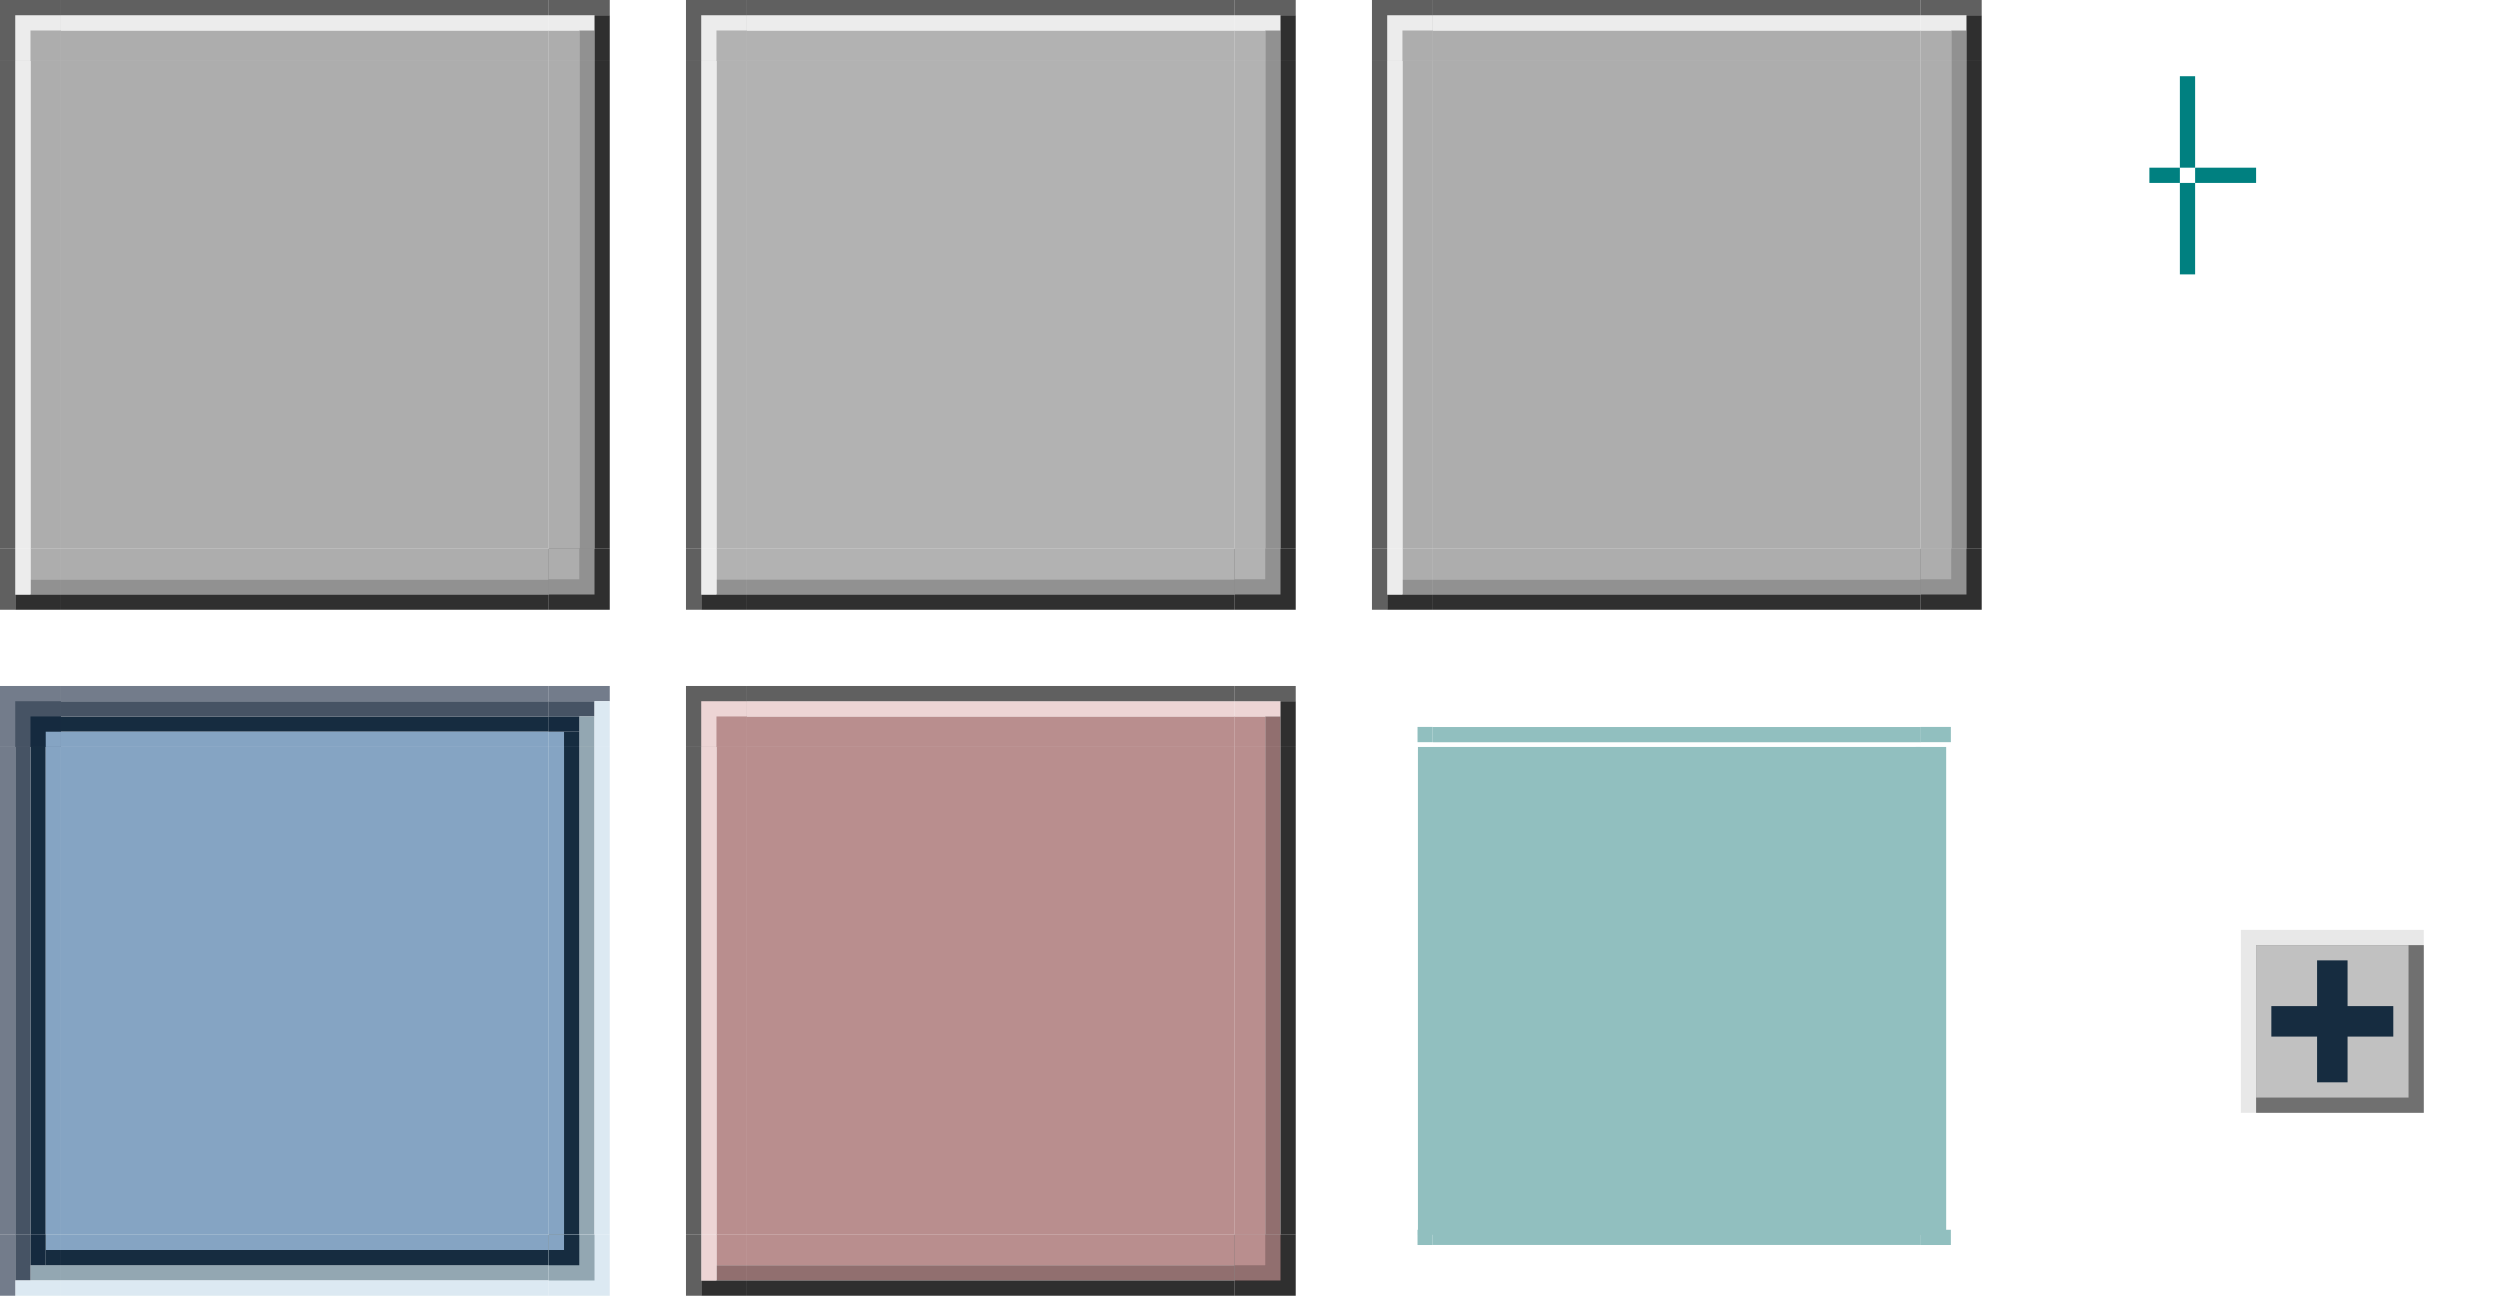 <?xml version="1.0" encoding="UTF-8" standalone="no"?>
<!-- Created with Inkscape (http://www.inkscape.org/) -->

<svg
   width="164"
   height="85"
   viewBox="0 0 164 85"
   version="1.1"
   id="svg1447"
   inkscape:version="1.4 (e7c3feb100, 2024-10-09)"
   sodipodi:docname="tasks.svg"
   xmlns:inkscape="http://www.inkscape.org/namespaces/inkscape"
   xmlns:sodipodi="http://sodipodi.sourceforge.net/DTD/sodipodi-0.dtd"
   xmlns:xlink="http://www.w3.org/1999/xlink"
   xmlns="http://www.w3.org/2000/svg"
   xmlns:svg="http://www.w3.org/2000/svg"
   xmlns:rdf="http://www.w3.org/1999/02/22-rdf-syntax-ns#"
   xmlns:cc="http://creativecommons.org/ns#"
   xmlns:dc="http://purl.org/dc/elements/1.1/">
  <sodipodi:namedview
     id="base"
     pagecolor="#d1d1d1"
     bordercolor="#666666"
     borderopacity="1.0"
     inkscape:pageopacity="0"
     inkscape:pageshadow="2"
     inkscape:zoom="9.5796898"
     inkscape:cx="134.86867"
     inkscape:cy="70.931316"
     inkscape:document-units="px"
     showgrid="true"
     units="px"
     inkscape:pagecheckerboard="true"
     inkscape:showpageshadow="false"
     fit-margin-top="15"
     fit-margin-left="15"
     fit-margin-right="15"
     fit-margin-bottom="15"
     inkscape:snap-bbox="true"
     inkscape:bbox-paths="true"
     inkscape:snap-nodes="false"
     inkscape:snap-global="true"
     inkscape:bbox-nodes="true"
     inkscape:window-width="1411"
     inkscape:window-height="772"
     inkscape:window-x="423"
     inkscape:window-y="124"
     inkscape:window-maximized="0"
     inkscape:deskcolor="#d1d1d1"
     inkscape:current-layer="layer1">
    <inkscape:grid
       originy="-34"
       originx="59"
       type="xygrid"
       id="grid5843"
       spacingy="1"
       spacingx="1"
       units="px"
       visible="true" />
  </sodipodi:namedview>
  <defs
     id="defs1441">
    <linearGradient
       id="linearGradient5797"
       inkscape:swatch="solid">
      <stop
         style="stop-color:#000000;stop-opacity:1;"
         offset="0"
         id="stop5795" />
    </linearGradient>
    <linearGradient
       id="linearGradient5791"
       inkscape:swatch="solid">
      <stop
         style="stop-color:#000000;stop-opacity:1;"
         offset="0"
         id="stop5789" />
    </linearGradient>
    <linearGradient
       id="linearGradient5785"
       inkscape:swatch="solid">
      <stop
         style="stop-color:#000000;stop-opacity:1;"
         offset="0"
         id="stop5783" />
    </linearGradient>
    <linearGradient
       id="linearGradient5779"
       inkscape:swatch="solid">
      <stop
         style="stop-color:#000000;stop-opacity:1;"
         offset="0"
         id="stop5777" />
    </linearGradient>
    <linearGradient
       id="hiedge"
       inkscape:swatch="solid">
      <stop
         style="stop-color:#9f9f9f;stop-opacity:1;"
         offset="0"
         id="stop3137" />
    </linearGradient>
    <linearGradient
       id="loedge"
       inkscape:swatch="solid">
      <stop
         style="stop-color:#252525;stop-opacity:1;"
         offset="0"
         id="stop3127" />
    </linearGradient>
  </defs>
  <style
     id="current-color-scheme"
     type="text/css">
      .ColorScheme-Text {
      }
      .ColorScheme-Background{
      }
      .ColorScheme-Highlight{
      }
      .ColorScheme-ViewText {
      }
      .ColorScheme-ViewBackground{
      }
      .ColorScheme-ViewHover {
      }
      .ColorScheme-ViewFocus{
      }
      .ColorScheme-ButtonText {
      }
      .ColorScheme-ButtonBackground{
      }
      .ColorScheme-ButtonHover {
      }
      .ColorScheme-ButtonFocus{
      }
  </style>
  <g
     inkscape:label="Layer 1"
     inkscape:groupmode="layer"
     id="layer1"
     transform="translate(-119.286,-364.416)">
    <rect
       y="368.416"
       x="123.286"
       height="32"
       width="32"
       id="normal-center"
       style="opacity:1;fill:#adadad;fill-opacity:1;stroke:none;stroke-width:1;stroke-linecap:round;stroke-miterlimit:4;stroke-dasharray:none;stroke-opacity:1" />
    <rect
       style="opacity:1;fill:#85a4c3;fill-opacity:1;stroke:none;stroke-width:1;stroke-linecap:round;stroke-miterlimit:4;stroke-dasharray:none;stroke-opacity:1"
       id="focus-center"
       width="32"
       height="32"
       x="123.286"
       y="413.416" />
    <rect
       y="413.416"
       x="213.286"
       height="32"
       width="32"
       id="progress-center"
       style="opacity:1;fill:#91bfbf;fill-opacity:1;stroke:none;stroke-width:1;stroke-linecap:round;stroke-miterlimit:4;stroke-dasharray:none;stroke-opacity:1" />
    <g
       transform="matrix(1.333,0,0,1,277.961,-548.573)"
       id="progress-left"
       style="fill:#ff5555;stroke-width:0.775">
      <rect
         style="opacity:1;fill:#91bfbf;fill-opacity:1;stroke:none;stroke-width:0.671;stroke-linecap:round;stroke-miterlimit:4;stroke-dasharray:none;stroke-opacity:1"
         id="rect4928"
         width="0.75"
         height="32"
         x="-49.256"
         y="961.99" />
      <rect
         style="opacity:1;fill:none;fill-opacity:1;stroke:none;stroke-width:0.775;stroke-linecap:round;stroke-miterlimit:4;stroke-dasharray:none;stroke-opacity:1"
         id="rect4932"
         width="2.25"
         height="32"
         x="-51.506"
         y="961.99" />
      <rect
         style="opacity:1;fill:none;fill-opacity:1;stroke:none;stroke-width:0.671;stroke-linecap:round;stroke-miterlimit:4;stroke-dasharray:none;stroke-opacity:1"
         id="rect103"
         width="0.75"
         height="32"
         x="-50.006"
         y="961.99" />
    </g>
    <g
       transform="matrix(1,0,0,1.333,176.959,-819.093)"
       id="progress-top"
       style="fill:#f4d7d7;stroke-width:0.775">
      <rect
         y="-68.326"
         x="923.632"
         height="32"
         width="0.75"
         id="rect4936"
         style="opacity:1;fill:#91bfbf;fill-opacity:1;stroke:none;stroke-width:0.671;stroke-linecap:round;stroke-miterlimit:4;stroke-dasharray:none;stroke-opacity:1"
         transform="rotate(90)" />
      <rect
         y="-68.326"
         x="921.382"
         height="32"
         width="2.25"
         id="rect4940"
         style="opacity:1;fill:none;fill-opacity:1;stroke:none;stroke-width:0.775;stroke-linecap:round;stroke-miterlimit:4;stroke-dasharray:none;stroke-opacity:1"
         transform="rotate(90)" />
      <rect
         y="-68.326"
         x="922.882"
         height="32"
         width="0.75"
         id="rect100"
         style="opacity:1;fill:none;fill-opacity:1;stroke:none;stroke-width:0.671;stroke-linecap:round;stroke-miterlimit:4;stroke-dasharray:none;stroke-opacity:1"
         transform="rotate(90)" />
    </g>
    <g
       transform="matrix(1.333,0,0,1.333,170.917,-838.206)"
       id="progress-topleft"
       style="fill:#ff5555;stroke-width:0.6">
      <rect
         y="935.716"
         x="28.777"
         height="3"
         width="3"
         id="rect4952"
         style="opacity:1;fill:none;fill-opacity:1;stroke:none;stroke-width:0.6;stroke-linecap:round;stroke-miterlimit:4;stroke-dasharray:none;stroke-opacity:1" />
      <rect
         style="opacity:1;fill:none;fill-opacity:1;stroke:none;stroke-width:0.9;stroke-linecap:round;stroke-miterlimit:4;stroke-dasharray:none;stroke-opacity:1"
         id="rect4944"
         width="1.5"
         height="1.5"
         x="30.277"
         y="937.216" />
      <rect
         style="opacity:1;fill:#91bfbf;fill-opacity:1;stroke:none;stroke-width:0.45;stroke-linecap:round;stroke-miterlimit:4;stroke-dasharray:none;stroke-opacity:1"
         id="rect102"
         width="0.75"
         height="0.75"
         x="31.027"
         y="937.966" />
    </g>
    <g
       transform="matrix(1,0,0,1.333,177.027,-878.801)"
       id="progress-bottom"
       style="fill:#ffaaaa;stroke-width:0.775">
      <rect
         style="opacity:1;fill:#91bfbf;fill-opacity:1;stroke:none;stroke-width:0.671;stroke-linecap:round;stroke-miterlimit:4;stroke-dasharray:none;stroke-opacity:1"
         id="rect4956"
         width="32"
         height="0.75"
         x="36.259"
         y="993.163" />
      <rect
         style="opacity:1;fill:none;fill-opacity:1;stroke:none;stroke-width:0.775;stroke-linecap:round;stroke-miterlimit:4;stroke-dasharray:none;stroke-opacity:1"
         id="rect4960"
         width="32"
         height="2.25"
         x="36.259"
         y="993.913" />
      <rect
         style="opacity:1;fill:none;fill-opacity:1;stroke:none;stroke-width:0.671;stroke-linecap:round;stroke-miterlimit:4;stroke-dasharray:none;stroke-opacity:1"
         id="rect101"
         width="32"
         height="0.75"
         x="36.259"
         y="993.913" />
    </g>
    <g
       transform="matrix(1.333,0,0,1.333,157.131,-841.768)"
       id="progress-topright"
       style="fill:#e9afaf;stroke-width:0.6">
      <rect
         style="opacity:1;fill:none;fill-opacity:1;stroke:none;stroke-width:0.6;stroke-linecap:round;stroke-miterlimit:4;stroke-dasharray:none;stroke-opacity:1"
         id="rect4968"
         width="3"
         height="3"
         x="-69.116"
         y="938.388"
         transform="scale(-1,1)" />
      <rect
         y="940.638"
         x="-67.616"
         height="0.75"
         width="1.5"
         id="rect4964"
         style="opacity:1;fill:#91bfbf;fill-opacity:1;stroke:none;stroke-width:0.636;stroke-linecap:round;stroke-miterlimit:4;stroke-dasharray:none;stroke-opacity:1"
         transform="scale(-1,1)" />
      <rect
         y="939.888"
         x="-67.616"
         height="0.75"
         width="1.5"
         id="rect105"
         style="opacity:1;fill:none;fill-opacity:1;stroke:none;stroke-width:0.636;stroke-linecap:round;stroke-miterlimit:4;stroke-dasharray:none;stroke-opacity:1"
         transform="scale(-1,1)" />
    </g>
    <g
       transform="matrix(1.333,0,0,1.333,173.827,-862.521)"
       id="progress-bottomleft"
       style="fill:#ff5555;stroke-width:0.6">
      <rect
         y="-983.953"
         x="26.594"
         height="3"
         width="3"
         id="rect4984"
         style="opacity:1;fill:none;fill-opacity:1;stroke:none;stroke-width:0.6;stroke-linecap:round;stroke-miterlimit:4;stroke-dasharray:none;stroke-opacity:1"
         transform="scale(1,-1)" />
      <rect
         y="-982.453"
         x="28.094"
         height="1.5"
         width="1.5"
         id="rect4976"
         style="opacity:1;fill:none;fill-opacity:1;stroke:none;stroke-width:0.9;stroke-linecap:round;stroke-miterlimit:4;stroke-dasharray:none;stroke-opacity:1"
         transform="scale(1,-1)" />
      <rect
         y="-981.703"
         x="28.844"
         height="0.75"
         width="0.75"
         id="rect104"
         style="opacity:1;fill:#91bfbf;fill-opacity:1;stroke:none;stroke-width:0.45;stroke-linecap:round;stroke-miterlimit:4;stroke-dasharray:none;stroke-opacity:1"
         transform="scale(1,-1)" />
    </g>
    <g
       transform="matrix(1.333,0,0,1.333,155.418,-861.034)"
       id="progress-bottomright"
       style="fill:#e9afaf;stroke-width:0.6">
      <rect
         y="-982.838"
         x="-70.401"
         height="3"
         width="3"
         id="rect4992"
         style="opacity:1;fill:none;fill-opacity:1;stroke:none;stroke-width:0.6;stroke-linecap:round;stroke-miterlimit:4;stroke-dasharray:none;stroke-opacity:1"
         transform="scale(-1)" />
      <rect
         y="-980.587"
         x="-68.901"
         height="0.75"
         width="1.5"
         id="rect4988"
         style="opacity:1;fill:#91bfbf;fill-opacity:1;stroke:none;stroke-width:0.636;stroke-linecap:round;stroke-miterlimit:4;stroke-dasharray:none;stroke-opacity:1"
         transform="scale(-1)" />
      <rect
         y="-981.337"
         x="-68.901"
         height="0.75"
         width="1.5"
         id="rect106"
         style="opacity:1;fill:none;fill-opacity:1;stroke:none;stroke-width:0.636;stroke-linecap:round;stroke-miterlimit:4;stroke-dasharray:none;stroke-opacity:1"
         transform="scale(-1)" />
    </g>
    <g
       id="progress-right"
       transform="matrix(0,-1,1.333,0,-1078.931,481.675)"
       style="fill:#e9afaf;stroke-width:0.775">
      <rect
         y="993.163"
         x="36.259"
         height="1.5"
         width="32"
         id="rect5000"
         style="opacity:1;fill:#91bfbf;fill-opacity:1;stroke:none;stroke-width:0.949;stroke-linecap:round;stroke-miterlimit:4;stroke-dasharray:none;stroke-opacity:1" />
      <rect
         y="993.913"
         x="36.259"
         height="2.25"
         width="32"
         id="rect5004"
         style="opacity:1;fill:none;fill-opacity:1;stroke:none;stroke-width:0.775;stroke-linecap:round;stroke-miterlimit:4;stroke-dasharray:none;stroke-opacity:1" />
    </g>
    <g
       id="normal-top"
       transform="translate(1,6.468)">
      <rect
         y="-154.286"
         x="359.948"
         height="32"
         width="2"
         id="rect2089"
         style="opacity:1;fill:#adadad;fill-opacity:1;stroke:none;stroke-width:1.414;stroke-linecap:round;stroke-miterlimit:4;stroke-dasharray:none;stroke-opacity:1"
         transform="rotate(90)" />
      <rect
         style="opacity:1;fill:#ececec;fill-opacity:1;stroke:none;stroke-width:1;stroke-linecap:round;stroke-miterlimit:4;stroke-dasharray:none;stroke-opacity:1"
         id="rect2091"
         width="1"
         height="32"
         x="358.948"
         y="-154.286"
         transform="rotate(90)" />
      <rect
         y="-154.286"
         x="357.948"
         height="32"
         width="1"
         id="rect2093"
         style="opacity:1;fill:#606060;fill-opacity:1;stroke:none;stroke-width:1;stroke-linecap:round;stroke-miterlimit:4;stroke-dasharray:none;stroke-opacity:1"
         transform="rotate(90)" />
    </g>
    <g
       id="normal-topright">
      <rect
         y="366.416"
         x="-157.286"
         height="2"
         width="2"
         id="rect2117"
         style="fill:#adadad;fill-opacity:1;stroke:none;stroke-width:2;stroke-linecap:round;stroke-miterlimit:4;stroke-dasharray:none;stroke-opacity:1"
         transform="scale(-1,1)" />
      <rect
         y="365.416"
         x="-158.286"
         height="1"
         width="3"
         id="rect2119"
         style="fill:#ececec;fill-opacity:1;stroke:none;stroke-width:1.225;stroke-linecap:round;stroke-miterlimit:4;stroke-dasharray:none;stroke-opacity:1"
         transform="scale(-1,1)" />
      <rect
         style="fill:#606060;fill-opacity:1;stroke:none;stroke-width:1.155;stroke-linecap:round;stroke-miterlimit:4;stroke-dasharray:none;stroke-opacity:1"
         id="rect2121"
         width="4"
         height="1"
         x="-159.286"
         y="364.416"
         transform="scale(-1,1)" />
      <rect
         style="fill:#919191;fill-opacity:1;stroke:none;stroke-width:1.414;stroke-linecap:round;stroke-miterlimit:4;stroke-dasharray:none;stroke-opacity:1"
         id="rect2123"
         width="1"
         height="2"
         x="-158.286"
         y="366.416"
         transform="scale(-1,1)" />
      <rect
         y="365.416"
         x="-159.286"
         height="3"
         width="1"
         id="rect2125"
         style="fill:#2f2f2f;fill-opacity:1;stroke:none;stroke-width:1.225;stroke-linecap:round;stroke-miterlimit:4;stroke-dasharray:none;stroke-opacity:1"
         transform="scale(-1,1)" />
    </g>
    <g
       id="normal-bottom"
       transform="translate(2,-1.532)">
      <rect
         style="opacity:1;fill:#adadad;fill-opacity:1;stroke:none;stroke-width:1.414;stroke-linecap:round;stroke-miterlimit:4;stroke-dasharray:none;stroke-opacity:1"
         id="rect2109"
         width="32"
         height="2"
         x="121.286"
         y="401.948" />
      <rect
         y="403.948"
         x="121.286"
         height="1"
         width="32"
         id="rect2111"
         style="opacity:1;fill:#919191;fill-opacity:1;stroke:none;stroke-width:1;stroke-linecap:round;stroke-miterlimit:4;stroke-dasharray:none;stroke-opacity:1" />
      <rect
         style="opacity:1;fill:#2f2f2f;fill-opacity:1;stroke:none;stroke-width:1;stroke-linecap:round;stroke-miterlimit:4;stroke-dasharray:none;stroke-opacity:1"
         id="rect2113"
         width="32"
         height="1"
         x="121.286"
         y="404.948" />
    </g>
    <g
       id="focus-top"
       transform="translate(2,-14.532)">
      <rect
         style="opacity:1;fill:#162c40;fill-opacity:1;stroke:none;stroke-width:1;stroke-linecap:round;stroke-miterlimit:4;stroke-dasharray:none;stroke-opacity:1"
         id="rect1337-6"
         width="32"
         height="1"
         x="121.286"
         y="425.948" />
      <rect
         y="424.948"
         x="121.286"
         height="1"
         width="32"
         id="rect1339-7"
         style="opacity:1;fill:#465364;fill-opacity:1;stroke:none;stroke-width:1;stroke-linecap:round;stroke-miterlimit:4;stroke-dasharray:none;stroke-opacity:1" />
      <rect
         style="opacity:1;fill:#737c8b;fill-opacity:1;stroke:none;stroke-width:1;stroke-linecap:round;stroke-miterlimit:4;stroke-dasharray:none;stroke-opacity:1"
         id="rect1341-5"
         width="32"
         height="1"
         x="121.286"
         y="423.948" />
      <rect
         style="opacity:1;fill:#85a4c3;fill-opacity:1;stroke:none;stroke-width:1;stroke-linecap:round;stroke-miterlimit:4;stroke-dasharray:none;stroke-opacity:1"
         id="rect59"
         width="32"
         height="1"
         x="121.286"
         y="426.948" />
    </g>
    <g
       id="focus-topright"
       transform="translate(1,-14.532)">
      <rect
         style="opacity:1;fill:#465364;fill-opacity:1;stroke:none;stroke-width:1.225;stroke-linecap:round;stroke-miterlimit:4;stroke-dasharray:none;stroke-opacity:1"
         id="rect2918"
         width="3"
         height="1"
         x="154.286"
         y="424.948" />
      <rect
         y="426.948"
         x="154.286"
         height="1"
         width="1"
         id="rect2920"
         style="opacity:1;fill:#85a4c3;fill-opacity:1;stroke:none;stroke-width:1;stroke-linecap:round;stroke-miterlimit:4;stroke-dasharray:none;stroke-opacity:1" />
      <rect
         style="opacity:1;fill:#93a7b2;fill-opacity:1;stroke:none;stroke-width:1.414;stroke-linecap:round;stroke-miterlimit:4;stroke-dasharray:none;stroke-opacity:1"
         id="rect2922"
         width="1"
         height="2"
         x="156.286"
         y="425.948" />
      <rect
         y="423.948"
         x="154.286"
         height="1"
         width="4"
         id="rect1349-3"
         style="opacity:1;fill:#737c8b;fill-opacity:1;stroke:none;stroke-width:1.155;stroke-linecap:round;stroke-miterlimit:4;stroke-dasharray:none;stroke-opacity:1" />
      <rect
         y="424.948"
         x="157.286"
         height="3"
         width="1"
         id="rect1351"
         style="opacity:1;fill:#dce9f2;fill-opacity:1;stroke:none;stroke-width:1.225;stroke-linecap:round;stroke-miterlimit:4;stroke-dasharray:none;stroke-opacity:1" />
      <rect
         y="425.948"
         x="154.286"
         height="1"
         width="2"
         id="rect68"
         style="opacity:1;fill:#152a3f;fill-opacity:1;stroke:none;stroke-width:1.414;stroke-linecap:round;stroke-miterlimit:4;stroke-dasharray:none;stroke-opacity:1" />
      <rect
         y="426.948"
         x="155.286"
         height="1"
         width="1"
         id="rect69"
         style="opacity:1;fill:#162c40;fill-opacity:1;stroke:none;stroke-width:1;stroke-linecap:round;stroke-miterlimit:4;stroke-dasharray:none;stroke-opacity:1" />
    </g>
    <g
       id="focus-bottom"
       transform="translate(2,-15.532)">
      <rect
         y="462.948"
         x="121.286"
         height="1"
         width="32"
         id="rect1320"
         style="opacity:1;fill:#93a7b2;fill-opacity:1;stroke:none;stroke-width:1;stroke-linecap:round;stroke-miterlimit:4;stroke-dasharray:none;stroke-opacity:1" />
      <rect
         style="opacity:1;fill:#162c40;fill-opacity:1;stroke:none;stroke-width:1;stroke-linecap:round;stroke-miterlimit:4;stroke-dasharray:none;stroke-opacity:1"
         id="rect1322"
         width="32"
         height="1"
         x="121.286"
         y="461.948" />
      <rect
         style="opacity:1;fill:#dce9f2;fill-opacity:1;stroke:none;stroke-width:1;stroke-linecap:round;stroke-miterlimit:4;stroke-dasharray:none;stroke-opacity:1"
         id="rect1324"
         width="32"
         height="1"
         x="121.286"
         y="463.948" />
      <rect
         y="460.948"
         x="121.286"
         height="1"
         width="32"
         id="rect4263"
         style="opacity:1;fill:#85a4c3;fill-opacity:1;stroke:none;stroke-width:0.707;stroke-linecap:round;stroke-miterlimit:4;stroke-dasharray:none;stroke-opacity:1" />
    </g>
    <rect
       y="413.416"
       x="168.286"
       height="32"
       width="32"
       id="attention-center"
       style="opacity:1;fill:#b98e8e;fill-opacity:1;stroke:none;stroke-width:1;stroke-linecap:round;stroke-miterlimit:4;stroke-dasharray:none;stroke-opacity:1" />
    <g
       id="group-expander-bottom">
      <rect
         y="-443.416"
         x="261.286"
         height="22"
         width="22"
         id="rect5849"
         style="opacity:0.6;fill:none;fill-opacity:1;fill-rule:evenodd;stroke:none;stroke-width:2.936;stroke-linecap:square;stroke-linejoin:miter;stroke-miterlimit:4;stroke-dasharray:none;stroke-opacity:1;paint-order:normal"
         transform="scale(1,-1)" />
      <rect
         y="425.416"
         x="266.286"
         height="12"
         width="12"
         id="rect3"
         style="fill:#e8e8e8;fill-opacity:1;stroke:none;stroke-width:0.583;stroke-linecap:round;stroke-miterlimit:4;stroke-dasharray:none;stroke-opacity:1" />
      <rect
         y="426.416"
         x="267.286"
         height="11"
         width="11"
         id="rect107"
         style="fill:#707070;fill-opacity:1;stroke:none;stroke-width:0.535;stroke-linecap:round;stroke-miterlimit:4;stroke-dasharray:none;stroke-opacity:1" />
      <rect
         y="426.416"
         x="267.286"
         height="10"
         width="10"
         id="rect108"
         style="fill:#c1c1c1;fill-opacity:1;stroke:none;stroke-width:0.486;stroke-linecap:round;stroke-miterlimit:4;stroke-dasharray:none;stroke-opacity:1" />
      <path
         id="rect24119"
         style="fill:#162c40;fill-opacity:1;stroke-width:6.334"
         d="m 271.286,427.416 v 3 h -3 v 2 h 3 v 3 h 2 v -3 h 3 v -2 h -3 v -3 z" />
    </g>
    <rect
       y="369.416"
       x="262.286"
       height="6"
       width="1"
       id="normal-hint-top-margin"
       style="fill:#008080;fill-opacity:1;stroke:none;stroke-width:1.789;stroke-linecap:round;stroke-miterlimit:4;stroke-dasharray:none;stroke-opacity:1" />
    <rect
       style="fill:#008080;fill-opacity:1;stroke:none;stroke-width:1.789;stroke-linecap:round;stroke-miterlimit:4;stroke-dasharray:none;stroke-opacity:1"
       id="normal-hint-bottom-margin"
       width="1"
       height="6"
       x="262.286"
       y="376.416" />
    <rect
       style="fill:#008080;fill-opacity:1;stroke:none;stroke-width:1.033;stroke-linecap:round;stroke-miterlimit:4;stroke-dasharray:none;stroke-opacity:1"
       id="normal-hint-left-margin"
       width="2"
       height="1"
       x="260.286"
       y="375.416" />
    <rect
       y="375.416"
       x="263.286"
       height="1"
       width="4"
       id="normal-hint-right-margin"
       style="fill:#008080;fill-opacity:1;stroke:none;stroke-width:1.461;stroke-linecap:round;stroke-miterlimit:4;stroke-dasharray:none;stroke-opacity:1" />
    <use
       x="0"
       y="0"
       xlink:href="#normal-top"
       id="normal-left"
       transform="rotate(-90,139.286,384.416)" />
    <use
       x="0"
       y="0"
       xlink:href="#normal-bottom"
       id="normal-right"
       transform="rotate(-90,139.286,384.416)" />
    <g
       id="normal-topleft">
      <rect
         y="364.416"
         x="119.286"
         height="4"
         width="4"
         id="rect1"
         style="opacity:1;fill:#606060;fill-opacity:1;stroke:none;stroke-width:0.125;stroke-linecap:round;stroke-miterlimit:4;stroke-dasharray:none;stroke-opacity:1" />
      <rect
         y="365.416"
         x="120.286"
         height="3"
         width="3"
         id="rect2"
         style="opacity:1;fill:#ececec;fill-opacity:1;stroke:none;stroke-width:0.094;stroke-linecap:round;stroke-miterlimit:4;stroke-dasharray:none;stroke-opacity:1" />
      <rect
         y="366.416"
         x="121.286"
         height="2"
         width="2"
         id="rect4"
         style="opacity:1;fill:#adadad;fill-opacity:1;stroke:none;stroke-width:0.062;stroke-linecap:round;stroke-miterlimit:4;stroke-dasharray:none;stroke-opacity:1" />
    </g>
    <g
       id="normal-bottomright"
       transform="rotate(180,139.286,384.416)">
      <rect
         y="364.416"
         x="119.286"
         height="4"
         width="4"
         id="rect5"
         style="opacity:1;fill:#2f2f2f;fill-opacity:1;stroke:none;stroke-width:0.125;stroke-linecap:round;stroke-miterlimit:4;stroke-dasharray:none;stroke-opacity:1" />
      <rect
         y="365.416"
         x="120.286"
         height="3"
         width="3"
         id="rect6"
         style="opacity:1;fill:#919191;fill-opacity:1;stroke:none;stroke-width:0.094;stroke-linecap:round;stroke-miterlimit:4;stroke-dasharray:none;stroke-opacity:1" />
      <rect
         y="366.416"
         x="121.286"
         height="2"
         width="2"
         id="rect7"
         style="opacity:1;fill:#adadad;fill-opacity:1;stroke:none;stroke-width:0.062;stroke-linecap:round;stroke-miterlimit:4;stroke-dasharray:none;stroke-opacity:1" />
    </g>
    <g
       id="normal-bottomleft"
       transform="rotate(180,139.286,384.416)">
      <rect
         y="366.416"
         x="-157.286"
         height="2"
         width="2"
         id="rect8"
         style="fill:#adadad;fill-opacity:1;stroke:none;stroke-width:2;stroke-linecap:round;stroke-miterlimit:4;stroke-dasharray:none;stroke-opacity:1"
         transform="scale(-1,1)" />
      <rect
         y="365.416"
         x="-157.286"
         height="1"
         width="2"
         id="rect9"
         style="fill:#919191;fill-opacity:1;stroke:none;stroke-width:1;stroke-linecap:round;stroke-miterlimit:4;stroke-dasharray:none;stroke-opacity:1"
         transform="scale(-1,1)" />
      <rect
         style="fill:#2f2f2f;fill-opacity:1;stroke:none;stroke-width:1;stroke-linecap:round;stroke-miterlimit:4;stroke-dasharray:none;stroke-opacity:1"
         id="rect10"
         width="3"
         height="1"
         x="-158.286"
         y="364.416"
         transform="scale(-1,1)" />
      <rect
         style="fill:#ececec;fill-opacity:1;stroke:none;stroke-width:1.732;stroke-linecap:round;stroke-miterlimit:4;stroke-dasharray:none;stroke-opacity:1"
         id="rect11"
         width="1"
         height="3"
         x="-158.286"
         y="365.416"
         transform="scale(-1,1)" />
      <rect
         y="364.416"
         x="-159.286"
         height="4"
         width="1"
         id="rect12"
         style="fill:#606060;fill-opacity:1;stroke:none;stroke-width:1.414;stroke-linecap:round;stroke-miterlimit:4;stroke-dasharray:none;stroke-opacity:1"
         transform="scale(-1,1)" />
    </g>
    <rect
       y="368.416"
       x="168.286"
       height="32"
       width="32"
       id="hover-center"
       style="opacity:1;fill:#b2b2b2;fill-opacity:1;stroke:none;stroke-width:1;stroke-linecap:round;stroke-miterlimit:4;stroke-dasharray:none;stroke-opacity:1" />
    <g
       id="hover-top"
       transform="translate(46,6.468)">
      <rect
         y="-154.286"
         x="359.948"
         height="32"
         width="2"
         id="rect14"
         style="opacity:1;fill:#b2b2b2;fill-opacity:1;stroke:none;stroke-width:1.414;stroke-linecap:round;stroke-miterlimit:4;stroke-dasharray:none;stroke-opacity:1"
         transform="rotate(90)" />
      <rect
         style="opacity:1;fill:#ececec;fill-opacity:1;stroke:none;stroke-width:1;stroke-linecap:round;stroke-miterlimit:4;stroke-dasharray:none;stroke-opacity:1"
         id="rect15"
         width="1"
         height="32"
         x="358.948"
         y="-154.286"
         transform="rotate(90)" />
      <rect
         y="-154.286"
         x="357.948"
         height="32"
         width="1"
         id="rect16"
         style="opacity:1;fill:#606060;fill-opacity:1;stroke:none;stroke-width:1;stroke-linecap:round;stroke-miterlimit:4;stroke-dasharray:none;stroke-opacity:1"
         transform="rotate(90)" />
    </g>
    <g
       id="hover-topright"
       transform="translate(45)">
      <rect
         y="366.416"
         x="-157.286"
         height="2"
         width="2"
         id="rect17"
         style="fill:#b2b2b2;fill-opacity:1;stroke:none;stroke-width:2;stroke-linecap:round;stroke-miterlimit:4;stroke-dasharray:none;stroke-opacity:1"
         transform="scale(-1,1)" />
      <rect
         y="365.416"
         x="-158.286"
         height="1"
         width="3"
         id="rect18"
         style="fill:#ececec;fill-opacity:1;stroke:none;stroke-width:1.225;stroke-linecap:round;stroke-miterlimit:4;stroke-dasharray:none;stroke-opacity:1"
         transform="scale(-1,1)" />
      <rect
         style="fill:#606060;fill-opacity:1;stroke:none;stroke-width:1.155;stroke-linecap:round;stroke-miterlimit:4;stroke-dasharray:none;stroke-opacity:1"
         id="rect19"
         width="4"
         height="1"
         x="-159.286"
         y="364.416"
         transform="scale(-1,1)" />
      <rect
         style="fill:#919191;fill-opacity:1;stroke:none;stroke-width:1.414;stroke-linecap:round;stroke-miterlimit:4;stroke-dasharray:none;stroke-opacity:1"
         id="rect20"
         width="1"
         height="2"
         x="-158.286"
         y="366.416"
         transform="scale(-1,1)" />
      <rect
         y="365.416"
         x="-159.286"
         height="3"
         width="1"
         id="rect21"
         style="fill:#2f2f2f;fill-opacity:1;stroke:none;stroke-width:1.225;stroke-linecap:round;stroke-miterlimit:4;stroke-dasharray:none;stroke-opacity:1"
         transform="scale(-1,1)" />
    </g>
    <g
       id="hover-bottom"
       transform="translate(47,-1.532)">
      <rect
         style="opacity:1;fill:#b2b2b2;fill-opacity:1;stroke:none;stroke-width:1.414;stroke-linecap:round;stroke-miterlimit:4;stroke-dasharray:none;stroke-opacity:1"
         id="rect22"
         width="32"
         height="2"
         x="121.286"
         y="401.948" />
      <rect
         y="403.948"
         x="121.286"
         height="1"
         width="32"
         id="rect23"
         style="opacity:1;fill:#919191;fill-opacity:1;stroke:none;stroke-width:1;stroke-linecap:round;stroke-miterlimit:4;stroke-dasharray:none;stroke-opacity:1" />
      <rect
         style="opacity:1;fill:#2f2f2f;fill-opacity:1;stroke:none;stroke-width:1;stroke-linecap:round;stroke-miterlimit:4;stroke-dasharray:none;stroke-opacity:1"
         id="rect24"
         width="32"
         height="1"
         x="121.286"
         y="404.948" />
    </g>
    <g
       id="hover-topleft"
       transform="translate(45)">
      <rect
         y="364.416"
         x="119.286"
         height="4"
         width="4"
         id="rect25"
         style="opacity:1;fill:#606060;fill-opacity:1;stroke:none;stroke-width:0.125;stroke-linecap:round;stroke-miterlimit:4;stroke-dasharray:none;stroke-opacity:1" />
      <rect
         y="365.416"
         x="120.286"
         height="3"
         width="3"
         id="rect26"
         style="opacity:1;fill:#ececec;fill-opacity:1;stroke:none;stroke-width:0.094;stroke-linecap:round;stroke-miterlimit:4;stroke-dasharray:none;stroke-opacity:1" />
      <rect
         y="366.416"
         x="121.286"
         height="2"
         width="2"
         id="rect27"
         style="opacity:1;fill:#b2b2b2;fill-opacity:1;stroke:none;stroke-width:0.062;stroke-linecap:round;stroke-miterlimit:4;stroke-dasharray:none;stroke-opacity:1" />
    </g>
    <g
       id="hover-bottomright"
       transform="rotate(180,161.786,384.416)">
      <rect
         y="364.416"
         x="119.286"
         height="4"
         width="4"
         id="rect28"
         style="opacity:1;fill:#2f2f2f;fill-opacity:1;stroke:none;stroke-width:0.125;stroke-linecap:round;stroke-miterlimit:4;stroke-dasharray:none;stroke-opacity:1" />
      <rect
         y="365.416"
         x="120.286"
         height="3"
         width="3"
         id="rect29"
         style="opacity:1;fill:#919191;fill-opacity:1;stroke:none;stroke-width:0.094;stroke-linecap:round;stroke-miterlimit:4;stroke-dasharray:none;stroke-opacity:1" />
      <rect
         y="366.416"
         x="121.286"
         height="2"
         width="2"
         id="rect30"
         style="opacity:1;fill:#b2b2b2;fill-opacity:1;stroke:none;stroke-width:0.062;stroke-linecap:round;stroke-miterlimit:4;stroke-dasharray:none;stroke-opacity:1" />
    </g>
    <g
       id="hover-bottomleft"
       transform="rotate(180,161.786,384.416)">
      <rect
         y="366.416"
         x="-157.286"
         height="2"
         width="2"
         id="rect31"
         style="fill:#b2b2b2;fill-opacity:1;stroke:none;stroke-width:2;stroke-linecap:round;stroke-miterlimit:4;stroke-dasharray:none;stroke-opacity:1"
         transform="scale(-1,1)" />
      <rect
         y="365.416"
         x="-157.286"
         height="1"
         width="2"
         id="rect32"
         style="fill:#919191;fill-opacity:1;stroke:none;stroke-width:1;stroke-linecap:round;stroke-miterlimit:4;stroke-dasharray:none;stroke-opacity:1"
         transform="scale(-1,1)" />
      <rect
         style="fill:#2f2f2f;fill-opacity:1;stroke:none;stroke-width:1;stroke-linecap:round;stroke-miterlimit:4;stroke-dasharray:none;stroke-opacity:1"
         id="rect33"
         width="3"
         height="1"
         x="-158.286"
         y="364.416"
         transform="scale(-1,1)" />
      <rect
         style="fill:#ececec;fill-opacity:1;stroke:none;stroke-width:1.732;stroke-linecap:round;stroke-miterlimit:4;stroke-dasharray:none;stroke-opacity:1"
         id="rect34"
         width="1"
         height="3"
         x="-158.286"
         y="365.416"
         transform="scale(-1,1)" />
      <rect
         y="364.416"
         x="-159.286"
         height="4"
         width="1"
         id="rect35"
         style="fill:#606060;fill-opacity:1;stroke:none;stroke-width:1.414;stroke-linecap:round;stroke-miterlimit:4;stroke-dasharray:none;stroke-opacity:1"
         transform="scale(-1,1)" />
    </g>
    <use
       x="0"
       y="0"
       xlink:href="#hover-top"
       id="hover-left"
       transform="rotate(-90,184.286,384.416)" />
    <use
       x="0"
       y="0"
       xlink:href="#hover-bottom"
       id="hover-right"
       transform="rotate(-90,184.286,384.416)" />
    <rect
       y="368.416"
       x="213.286"
       height="32"
       width="32"
       id="minimized-center"
       style="opacity:1;fill:#adadad;fill-opacity:1;stroke:none;stroke-width:1;stroke-linecap:round;stroke-miterlimit:4;stroke-dasharray:none;stroke-opacity:1" />
    <g
       id="minimized-top"
       transform="translate(91,6.468)">
      <rect
         y="-154.286"
         x="359.948"
         height="32"
         width="2"
         id="rect37"
         style="opacity:1;fill:#adadad;fill-opacity:1;stroke:none;stroke-width:1.414;stroke-linecap:round;stroke-miterlimit:4;stroke-dasharray:none;stroke-opacity:1"
         transform="rotate(90)" />
      <rect
         style="opacity:1;fill:#ececec;fill-opacity:1;stroke:none;stroke-width:1;stroke-linecap:round;stroke-miterlimit:4;stroke-dasharray:none;stroke-opacity:1"
         id="rect38"
         width="1"
         height="32"
         x="358.948"
         y="-154.286"
         transform="rotate(90)" />
      <rect
         y="-154.286"
         x="357.948"
         height="32"
         width="1"
         id="rect39"
         style="opacity:1;fill:#606060;fill-opacity:1;stroke:none;stroke-width:1;stroke-linecap:round;stroke-miterlimit:4;stroke-dasharray:none;stroke-opacity:1"
         transform="rotate(90)" />
    </g>
    <g
       id="minimized-topright"
       transform="translate(90)">
      <rect
         y="366.416"
         x="-157.286"
         height="2"
         width="2"
         id="rect40"
         style="fill:#adadad;fill-opacity:1;stroke:none;stroke-width:2;stroke-linecap:round;stroke-miterlimit:4;stroke-dasharray:none;stroke-opacity:1"
         transform="scale(-1,1)" />
      <rect
         y="365.416"
         x="-158.286"
         height="1"
         width="3"
         id="rect41"
         style="fill:#ececec;fill-opacity:1;stroke:none;stroke-width:1.225;stroke-linecap:round;stroke-miterlimit:4;stroke-dasharray:none;stroke-opacity:1"
         transform="scale(-1,1)" />
      <rect
         style="fill:#606060;fill-opacity:1;stroke:none;stroke-width:1.155;stroke-linecap:round;stroke-miterlimit:4;stroke-dasharray:none;stroke-opacity:1"
         id="rect42"
         width="4"
         height="1"
         x="-159.286"
         y="364.416"
         transform="scale(-1,1)" />
      <rect
         style="fill:#919191;fill-opacity:1;stroke:none;stroke-width:1.414;stroke-linecap:round;stroke-miterlimit:4;stroke-dasharray:none;stroke-opacity:1"
         id="rect43"
         width="1"
         height="2"
         x="-158.286"
         y="366.416"
         transform="scale(-1,1)" />
      <rect
         y="365.416"
         x="-159.286"
         height="3"
         width="1"
         id="rect44"
         style="fill:#2f2f2f;fill-opacity:1;stroke:none;stroke-width:1.225;stroke-linecap:round;stroke-miterlimit:4;stroke-dasharray:none;stroke-opacity:1"
         transform="scale(-1,1)" />
    </g>
    <g
       id="minimized-bottom"
       transform="translate(92,-1.532)">
      <rect
         style="opacity:1;fill:#adadad;fill-opacity:1;stroke:none;stroke-width:1.414;stroke-linecap:round;stroke-miterlimit:4;stroke-dasharray:none;stroke-opacity:1"
         id="rect45"
         width="32"
         height="2"
         x="121.286"
         y="401.948" />
      <rect
         y="403.948"
         x="121.286"
         height="1"
         width="32"
         id="rect46"
         style="opacity:1;fill:#919191;fill-opacity:1;stroke:none;stroke-width:1;stroke-linecap:round;stroke-miterlimit:4;stroke-dasharray:none;stroke-opacity:1" />
      <rect
         style="opacity:1;fill:#2f2f2f;fill-opacity:1;stroke:none;stroke-width:1;stroke-linecap:round;stroke-miterlimit:4;stroke-dasharray:none;stroke-opacity:1"
         id="rect47"
         width="32"
         height="1"
         x="121.286"
         y="404.948" />
    </g>
    <g
       id="minimized-topleft"
       transform="translate(90)">
      <rect
         y="364.416"
         x="119.286"
         height="4"
         width="4"
         id="rect48"
         style="opacity:1;fill:#606060;fill-opacity:1;stroke:none;stroke-width:0.125;stroke-linecap:round;stroke-miterlimit:4;stroke-dasharray:none;stroke-opacity:1" />
      <rect
         y="365.416"
         x="120.286"
         height="3"
         width="3"
         id="rect49"
         style="opacity:1;fill:#ececec;fill-opacity:1;stroke:none;stroke-width:0.094;stroke-linecap:round;stroke-miterlimit:4;stroke-dasharray:none;stroke-opacity:1" />
      <rect
         y="366.416"
         x="121.286"
         height="2"
         width="2"
         id="rect50"
         style="opacity:1;fill:#adadad;fill-opacity:1;stroke:none;stroke-width:0.062;stroke-linecap:round;stroke-miterlimit:4;stroke-dasharray:none;stroke-opacity:1" />
    </g>
    <g
       id="minimized-bottomright"
       transform="rotate(180,184.286,384.416)">
      <rect
         y="364.416"
         x="119.286"
         height="4"
         width="4"
         id="rect51"
         style="opacity:1;fill:#2f2f2f;fill-opacity:1;stroke:none;stroke-width:0.125;stroke-linecap:round;stroke-miterlimit:4;stroke-dasharray:none;stroke-opacity:1" />
      <rect
         y="365.416"
         x="120.286"
         height="3"
         width="3"
         id="rect52"
         style="opacity:1;fill:#919191;fill-opacity:1;stroke:none;stroke-width:0.094;stroke-linecap:round;stroke-miterlimit:4;stroke-dasharray:none;stroke-opacity:1" />
      <rect
         y="366.416"
         x="121.286"
         height="2"
         width="2"
         id="rect53"
         style="opacity:1;fill:#adadad;fill-opacity:1;stroke:none;stroke-width:0.062;stroke-linecap:round;stroke-miterlimit:4;stroke-dasharray:none;stroke-opacity:1" />
    </g>
    <g
       id="minimized-bottomleft"
       transform="rotate(180,184.286,384.416)">
      <rect
         y="366.416"
         x="-157.286"
         height="2"
         width="2"
         id="rect54"
         style="fill:#adadad;fill-opacity:1;stroke:none;stroke-width:2;stroke-linecap:round;stroke-miterlimit:4;stroke-dasharray:none;stroke-opacity:1"
         transform="scale(-1,1)" />
      <rect
         y="365.416"
         x="-157.286"
         height="1"
         width="2"
         id="rect55"
         style="fill:#919191;fill-opacity:1;stroke:none;stroke-width:1;stroke-linecap:round;stroke-miterlimit:4;stroke-dasharray:none;stroke-opacity:1"
         transform="scale(-1,1)" />
      <rect
         style="fill:#2f2f2f;fill-opacity:1;stroke:none;stroke-width:1;stroke-linecap:round;stroke-miterlimit:4;stroke-dasharray:none;stroke-opacity:1"
         id="rect56"
         width="3"
         height="1"
         x="-158.286"
         y="364.416"
         transform="scale(-1,1)" />
      <rect
         style="fill:#ececec;fill-opacity:1;stroke:none;stroke-width:1.732;stroke-linecap:round;stroke-miterlimit:4;stroke-dasharray:none;stroke-opacity:1"
         id="rect57"
         width="1"
         height="3"
         x="-158.286"
         y="365.416"
         transform="scale(-1,1)" />
      <rect
         y="364.416"
         x="-159.286"
         height="4"
         width="1"
         id="rect58"
         style="fill:#606060;fill-opacity:1;stroke:none;stroke-width:1.414;stroke-linecap:round;stroke-miterlimit:4;stroke-dasharray:none;stroke-opacity:1"
         transform="scale(-1,1)" />
    </g>
    <use
       x="0"
       y="0"
       xlink:href="#minimized-top"
       id="minimized-left"
       transform="rotate(-90,229.286,384.416)" />
    <use
       x="0"
       y="0"
       xlink:href="#minimized-bottom"
       id="minimized-right"
       transform="rotate(-90,229.286,384.416)" />
    <use
       x="0"
       y="0"
       xlink:href="#focus-top"
       id="focus-left"
       transform="rotate(-90,139.286,429.416)" />
    <use
       x="0"
       y="0"
       xlink:href="#focus-bottom"
       id="focus-right"
       transform="rotate(-90,139.286,429.416)" />
    <g
       id="focus-topleft">
      <rect
         style="opacity:1;fill:#737c8b;fill-opacity:1;stroke:none;stroke-width:0.125;stroke-linecap:round;stroke-miterlimit:4;stroke-dasharray:none;stroke-opacity:1"
         id="rect60"
         width="4"
         height="4"
         x="119.286"
         y="409.416" />
      <rect
         style="opacity:1;fill:#465364;fill-opacity:1;stroke:none;stroke-width:0.094;stroke-linecap:round;stroke-miterlimit:4;stroke-dasharray:none;stroke-opacity:1"
         id="rect61"
         width="3"
         height="3"
         x="120.286"
         y="410.416" />
      <rect
         style="opacity:1;fill:#152a3f;fill-opacity:1;stroke:none;stroke-width:0.062;stroke-linecap:round;stroke-miterlimit:4;stroke-dasharray:none;stroke-opacity:1"
         id="rect62"
         width="2"
         height="2"
         x="121.286"
         y="411.416" />
      <rect
         style="opacity:1;fill:#85a4c3;fill-opacity:1;stroke:none;stroke-width:0.031;stroke-linecap:round;stroke-miterlimit:4;stroke-dasharray:none;stroke-opacity:1"
         id="rect63"
         width="1"
         height="1"
         x="122.286"
         y="412.416" />
    </g>
    <g
       id="focus-bottomright"
       transform="translate(36,36)">
      <rect
         style="opacity:1;fill:#dce9f2;fill-opacity:1;stroke:none;stroke-width:0.125;stroke-linecap:round;stroke-miterlimit:4;stroke-dasharray:none;stroke-opacity:1"
         id="rect64"
         width="4"
         height="4"
         x="119.286"
         y="409.416" />
      <rect
         style="opacity:1;fill:#93a7b2;fill-opacity:1;stroke:none;stroke-width:0.094;stroke-linecap:round;stroke-miterlimit:4;stroke-dasharray:none;stroke-opacity:1"
         id="rect65"
         width="3"
         height="3"
         x="119.286"
         y="409.416" />
      <rect
         style="opacity:1;fill:#162c40;fill-opacity:1;stroke:none;stroke-width:0.062;stroke-linecap:round;stroke-miterlimit:4;stroke-dasharray:none;stroke-opacity:1"
         id="rect66"
         width="2"
         height="2"
         x="119.286"
         y="409.416" />
      <rect
         style="opacity:1;fill:#85a4c3;fill-opacity:1;stroke:none;stroke-width:0.031;stroke-linecap:round;stroke-miterlimit:4;stroke-dasharray:none;stroke-opacity:1"
         id="rect67"
         width="1"
         height="1"
         x="119.286"
         y="409.416" />
    </g>
    <g
       id="focus-bottomleft"
       transform="rotate(180,138.786,436.682)">
      <rect
         style="opacity:1;fill:#93a7b2;fill-opacity:1;stroke:none;stroke-width:1;stroke-linecap:round;stroke-miterlimit:4;stroke-dasharray:none;stroke-opacity:1"
         id="rect70"
         width="2"
         height="1"
         x="154.286"
         y="424.948" />
      <rect
         y="426.948"
         x="154.286"
         height="1"
         width="1"
         id="rect71"
         style="opacity:1;fill:#85a4c3;fill-opacity:1;stroke:none;stroke-width:1;stroke-linecap:round;stroke-miterlimit:4;stroke-dasharray:none;stroke-opacity:1" />
      <rect
         style="opacity:1;fill:#465364;fill-opacity:1;stroke:none;stroke-width:1.732;stroke-linecap:round;stroke-miterlimit:4;stroke-dasharray:none;stroke-opacity:1"
         id="rect72"
         width="1"
         height="3"
         x="156.286"
         y="424.948" />
      <rect
         y="423.948"
         x="154.286"
         height="1"
         width="3"
         id="rect73"
         style="opacity:1;fill:#dce9f2;fill-opacity:1;stroke:none;stroke-width:1;stroke-linecap:round;stroke-miterlimit:4;stroke-dasharray:none;stroke-opacity:1" />
      <rect
         y="423.948"
         x="157.286"
         height="4"
         width="1"
         id="rect74"
         style="opacity:1;fill:#737c8b;fill-opacity:1;stroke:none;stroke-width:1.414;stroke-linecap:round;stroke-miterlimit:4;stroke-dasharray:none;stroke-opacity:1" />
      <rect
         y="425.948"
         x="154.286"
         height="1"
         width="1"
         id="rect75"
         style="opacity:1;fill:#162c40;fill-opacity:1;stroke:none;stroke-width:1;stroke-linecap:round;stroke-miterlimit:4;stroke-dasharray:none;stroke-opacity:1" />
      <rect
         y="425.948"
         x="155.286"
         height="2"
         width="1"
         id="rect76"
         style="opacity:1;fill:#152a3f;fill-opacity:1;stroke:none;stroke-width:1.414;stroke-linecap:round;stroke-miterlimit:4;stroke-dasharray:none;stroke-opacity:1" />
    </g>
    <g
       id="attention-top"
       transform="translate(46,51.468)">
      <rect
         y="-154.286"
         x="359.948"
         height="32"
         width="2"
         id="rect36"
         style="opacity:1;fill:#b98e8e;fill-opacity:1;stroke:none;stroke-width:1.414;stroke-linecap:round;stroke-miterlimit:4;stroke-dasharray:none;stroke-opacity:1"
         transform="rotate(90)" />
      <rect
         style="opacity:1;fill:#edd5d5;fill-opacity:1;stroke:none;stroke-width:1;stroke-linecap:round;stroke-miterlimit:4;stroke-dasharray:none;stroke-opacity:1"
         id="rect77"
         width="1"
         height="32"
         x="358.948"
         y="-154.286"
         transform="rotate(90)" />
      <rect
         y="-154.286"
         x="357.948"
         height="32"
         width="1"
         id="rect78"
         style="opacity:1;fill:#606060;fill-opacity:1;stroke:none;stroke-width:1;stroke-linecap:round;stroke-miterlimit:4;stroke-dasharray:none;stroke-opacity:1"
         transform="rotate(90)" />
    </g>
    <g
       id="attention-topright"
       transform="translate(45,45)">
      <rect
         y="366.416"
         x="-157.286"
         height="2"
         width="2"
         id="rect79"
         style="fill:#b98e8e;fill-opacity:1;stroke:none;stroke-width:2;stroke-linecap:round;stroke-miterlimit:4;stroke-dasharray:none;stroke-opacity:1"
         transform="scale(-1,1)" />
      <rect
         y="365.416"
         x="-158.286"
         height="1"
         width="3"
         id="rect80"
         style="fill:#edd5d5;fill-opacity:1;stroke:none;stroke-width:1.225;stroke-linecap:round;stroke-miterlimit:4;stroke-dasharray:none;stroke-opacity:1"
         transform="scale(-1,1)" />
      <rect
         style="fill:#606060;fill-opacity:1;stroke:none;stroke-width:1.155;stroke-linecap:round;stroke-miterlimit:4;stroke-dasharray:none;stroke-opacity:1"
         id="rect81"
         width="4"
         height="1"
         x="-159.286"
         y="364.416"
         transform="scale(-1,1)" />
      <rect
         style="fill:#916f6f;fill-opacity:1;stroke:none;stroke-width:1.414;stroke-linecap:round;stroke-miterlimit:4;stroke-dasharray:none;stroke-opacity:1"
         id="rect82"
         width="1"
         height="2"
         x="-158.286"
         y="366.416"
         transform="scale(-1,1)" />
      <rect
         y="365.416"
         x="-159.286"
         height="3"
         width="1"
         id="rect83"
         style="fill:#2f2f2f;fill-opacity:1;stroke:none;stroke-width:1.225;stroke-linecap:round;stroke-miterlimit:4;stroke-dasharray:none;stroke-opacity:1"
         transform="scale(-1,1)" />
    </g>
    <g
       id="attention-bottom"
       transform="translate(47,43.468)">
      <rect
         style="opacity:1;fill:#b98e8e;fill-opacity:1;stroke:none;stroke-width:1.414;stroke-linecap:round;stroke-miterlimit:4;stroke-dasharray:none;stroke-opacity:1"
         id="rect84"
         width="32"
         height="2"
         x="121.286"
         y="401.948" />
      <rect
         y="403.948"
         x="121.286"
         height="1"
         width="32"
         id="rect85"
         style="opacity:1;fill:#916f6f;fill-opacity:1;stroke:none;stroke-width:1;stroke-linecap:round;stroke-miterlimit:4;stroke-dasharray:none;stroke-opacity:1" />
      <rect
         style="opacity:1;fill:#2f2f2f;fill-opacity:1;stroke:none;stroke-width:1;stroke-linecap:round;stroke-miterlimit:4;stroke-dasharray:none;stroke-opacity:1"
         id="rect86"
         width="32"
         height="1"
         x="121.286"
         y="404.948" />
    </g>
    <g
       id="attention-topleft"
       transform="translate(45,45)">
      <rect
         y="364.416"
         x="119.286"
         height="4"
         width="4"
         id="rect87"
         style="opacity:1;fill:#606060;fill-opacity:1;stroke:none;stroke-width:0.125;stroke-linecap:round;stroke-miterlimit:4;stroke-dasharray:none;stroke-opacity:1" />
      <rect
         y="365.416"
         x="120.286"
         height="3"
         width="3"
         id="rect88"
         style="opacity:1;fill:#edd5d5;fill-opacity:1;stroke:none;stroke-width:0.094;stroke-linecap:round;stroke-miterlimit:4;stroke-dasharray:none;stroke-opacity:1" />
      <rect
         y="366.416"
         x="121.286"
         height="2"
         width="2"
         id="rect89"
         style="opacity:1;fill:#b98e8e;fill-opacity:1;stroke:none;stroke-width:0.062;stroke-linecap:round;stroke-miterlimit:4;stroke-dasharray:none;stroke-opacity:1" />
    </g>
    <g
       id="attention-bottomright"
       transform="rotate(180,161.786,406.916)">
      <rect
         y="364.416"
         x="119.286"
         height="4"
         width="4"
         id="rect90"
         style="opacity:1;fill:#2f2f2f;fill-opacity:1;stroke:none;stroke-width:0.125;stroke-linecap:round;stroke-miterlimit:4;stroke-dasharray:none;stroke-opacity:1" />
      <rect
         y="365.416"
         x="120.286"
         height="3"
         width="3"
         id="rect91"
         style="opacity:1;fill:#916f6f;fill-opacity:1;stroke:none;stroke-width:0.094;stroke-linecap:round;stroke-miterlimit:4;stroke-dasharray:none;stroke-opacity:1" />
      <rect
         y="366.416"
         x="121.286"
         height="2"
         width="2"
         id="rect92"
         style="opacity:1;fill:#b98e8e;fill-opacity:1;stroke:none;stroke-width:0.062;stroke-linecap:round;stroke-miterlimit:4;stroke-dasharray:none;stroke-opacity:1" />
    </g>
    <g
       id="attention-bottomleft"
       transform="rotate(180,161.786,406.916)">
      <rect
         y="366.416"
         x="-157.286"
         height="2"
         width="2"
         id="rect93"
         style="fill:#b98e8e;fill-opacity:1;stroke:none;stroke-width:2;stroke-linecap:round;stroke-miterlimit:4;stroke-dasharray:none;stroke-opacity:1"
         transform="scale(-1,1)" />
      <rect
         y="365.416"
         x="-157.286"
         height="1"
         width="2"
         id="rect94"
         style="fill:#916f6f;fill-opacity:1;stroke:none;stroke-width:1;stroke-linecap:round;stroke-miterlimit:4;stroke-dasharray:none;stroke-opacity:1"
         transform="scale(-1,1)" />
      <rect
         style="fill:#2f2f2f;fill-opacity:1;stroke:none;stroke-width:1;stroke-linecap:round;stroke-miterlimit:4;stroke-dasharray:none;stroke-opacity:1"
         id="rect95"
         width="3"
         height="1"
         x="-158.286"
         y="364.416"
         transform="scale(-1,1)" />
      <rect
         style="fill:#edd5d5;fill-opacity:1;stroke:none;stroke-width:1.732;stroke-linecap:round;stroke-miterlimit:4;stroke-dasharray:none;stroke-opacity:1"
         id="rect96"
         width="1"
         height="3"
         x="-158.286"
         y="365.416"
         transform="scale(-1,1)" />
      <rect
         y="364.416"
         x="-159.286"
         height="4"
         width="1"
         id="rect97"
         style="fill:#606060;fill-opacity:1;stroke:none;stroke-width:1.414;stroke-linecap:round;stroke-miterlimit:4;stroke-dasharray:none;stroke-opacity:1"
         transform="scale(-1,1)" />
    </g>
    <use
       x="0"
       y="0"
       xlink:href="#attention-bottom"
       id="attention-right"
       transform="rotate(-90,184.286,429.416)" />
    <use
       x="0"
       y="0"
       xlink:href="#attention-top"
       id="attention-left"
       transform="rotate(-90,184.286,429.416)" />
  </g>
</svg>
